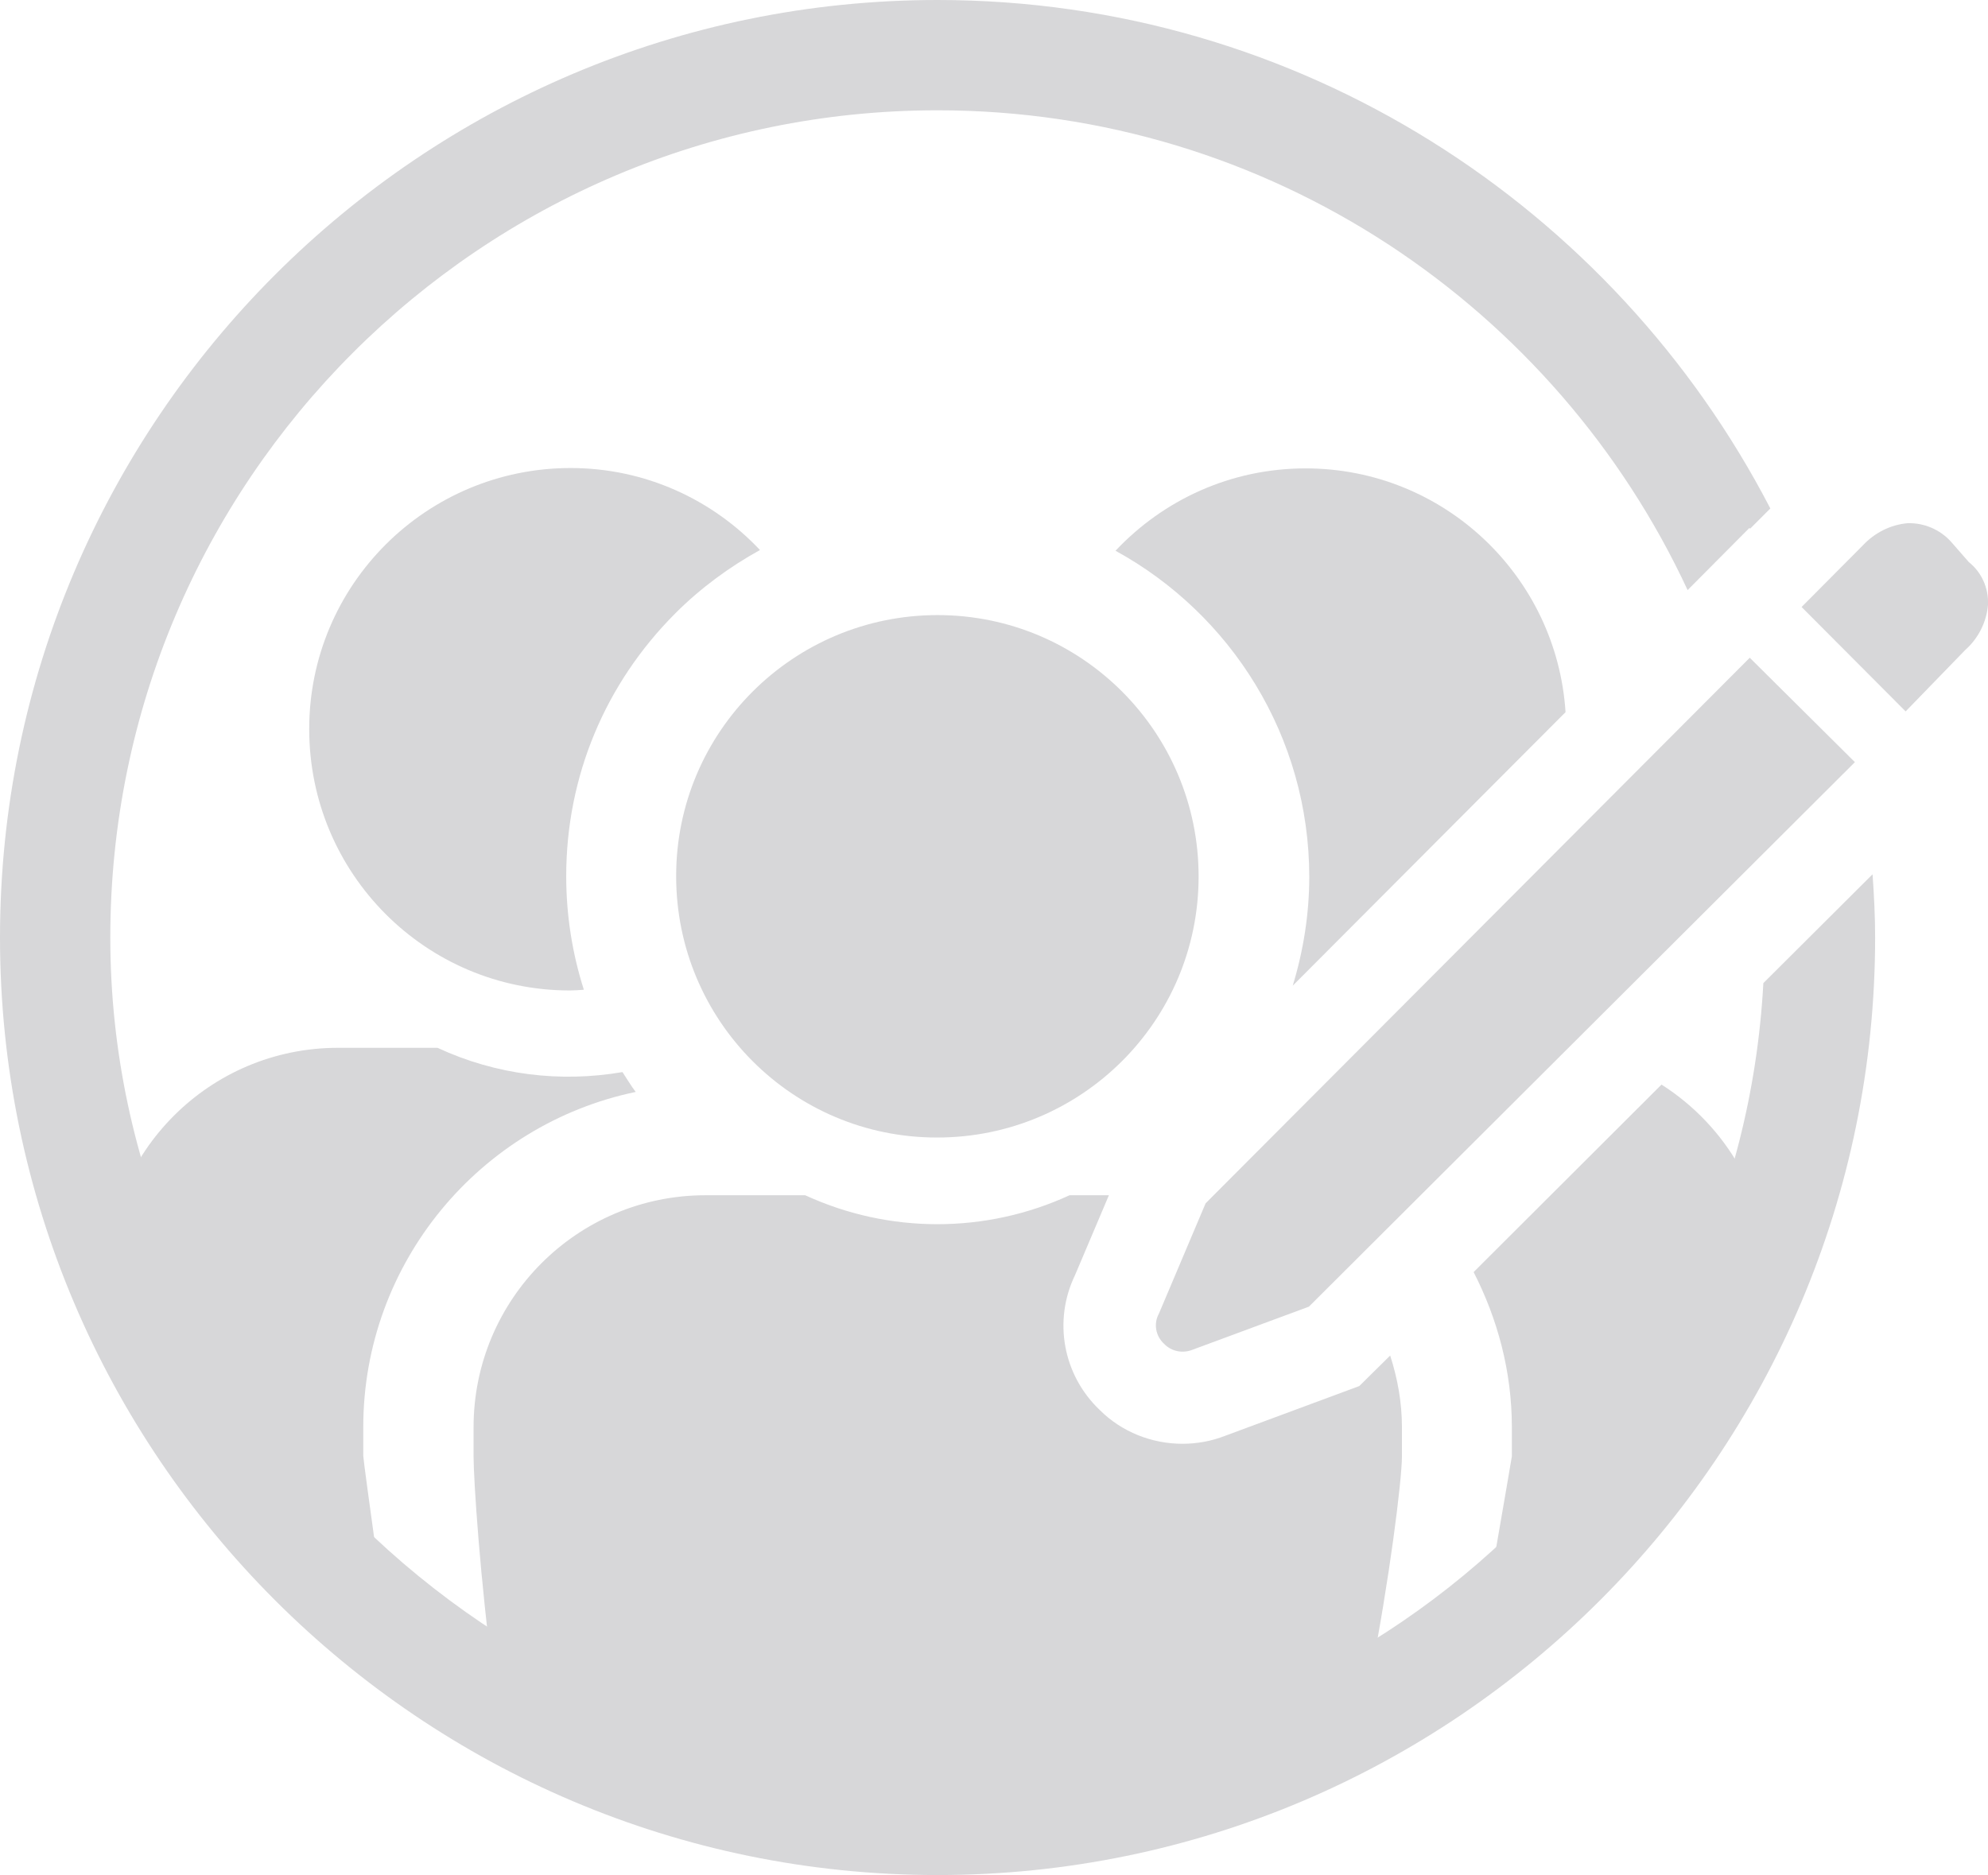 <?xml version="1.0" encoding="UTF-8"?>
<svg id="_レイヤー_2" data-name="レイヤー_2" xmlns="http://www.w3.org/2000/svg" xmlns:xlink="http://www.w3.org/1999/xlink" viewBox="0 0 54.07 51">
  <defs>
    <style>
      .cls-1 {
        fill: none;
      }

      .cls-2 {
        fill: #d7d7d9;
      }

      .cls-3 {
        clip-path: url(#clippath);
      }
    </style>
    <clipPath id="clippath">
      <circle class="cls-1" cx="25.5" cy="25.5" r="24"/>
    </clipPath>
  </defs>
  <g id="_レイヤー_1-2" data-name="レイヤー_1">
    <g>
      <g>
        <g class="cls-3">
          <path class="cls-2" d="M9.88,39.61v-.79c0-4.48,3.18-8.24,7.41-9.12-.13-.17-.24-.36-.36-.54-1.69.29-3.44.08-5.03-.66h-2.71c-3.49,0-6.31,2.83-6.31,6.31v.79c0,1.31.74,7.01,2.05,7.01l5.91,4c-.22-1.59-.96-6.87-.96-7.01Z"/>
          <path class="cls-2" d="M15.49,26.94h0c.13,0,.26-.01.39-.02-.31-.97-.48-2.01-.48-3.09,0-2.71,1.06-5.24,2.97-7.15.69-.69,1.47-1.26,2.3-1.72-1.29-1.37-3.12-2.23-5.15-2.23-3.92,0-7.11,3.17-7.11,7.1h0c0,3.93,3.17,7.11,7.09,7.11Z"/>
          <path class="cls-2" d="M25.49,30.94h0c3.92,0,7.11-3.17,7.11-7.1,0-3.92-3.17-7.11-7.1-7.11-3.92,0-7.11,3.17-7.11,7.1h0c0,3.93,3.17,7.11,7.09,7.11Z"/>
          <path class="cls-2" d="M36.97,37.7l-3.64,1.35c-.38.15-.78.22-1.17.22-.83,0-1.65-.32-2.25-.92-1-.95-1.27-2.43-.67-3.67l.92-2.17h-1.07c-2.28,1.05-4.91,1.05-7.19,0h-2.71c-3.49,0-6.31,2.83-6.31,6.31v.79c0,1.31.74,11.01,2.05,11.01h20.51c1.3,0,2.69-9.7,2.69-11.01v-.79c0-.68-.12-1.33-.32-1.95l-.83.82Z"/>
          <path class="cls-2" d="M45.19,29.5l-5.11,5.1c.65,1.27,1.04,2.7,1.04,4.22v.79s-.92,5.46-1.28,7.12l5.59-4.11c1.3,0,2.69-5.7,2.69-7.01v-.79c0-2.24-1.17-4.2-2.93-5.32Z"/>
        </g>
        <path class="cls-2" d="M47.96,26.74c-.64,11.83-10.47,21.26-22.46,21.26S3,37.91,3,25.5,13.09,3,25.5,3c9.03,0,16.82,5.35,20.4,13.05l1.68-1.69.02.02.55-.55C43.9,5.63,35.35,0,25.5,0,11.44,0,0,11.44,0,25.5s11.44,25.5,25.5,25.5,25.5-11.44,25.5-25.5c0-.58-.03-1.15-.07-1.72l-2.97,2.96Z"/>
        <path class="cls-2" d="M35.61,23.84c0,1.02-.16,2.02-.45,2.97l7.42-7.44c-.24-3.7-3.31-6.63-7.07-6.63-2.04,0-3.87.86-5.17,2.24,3.14,1.72,5.27,5.05,5.27,8.88Z"/>
      </g>
      <path class="cls-2" d="M50.45,20.73l-2.86-2.84-14.8,14.84-1.27,3c-.15.27-.09.61.14.82.2.21.51.27.78.16l3.16-1.17,14.85-14.81ZM53.45,17.68c.36-.32.58-.76.62-1.23.02-.45-.17-.88-.52-1.16l-.49-.56c-.3-.33-.73-.51-1.17-.5-.47.04-.9.26-1.22.6l-1.67,1.68,2.83,2.84,1.62-1.67Z"/>
    </g>
  </g>
</svg>